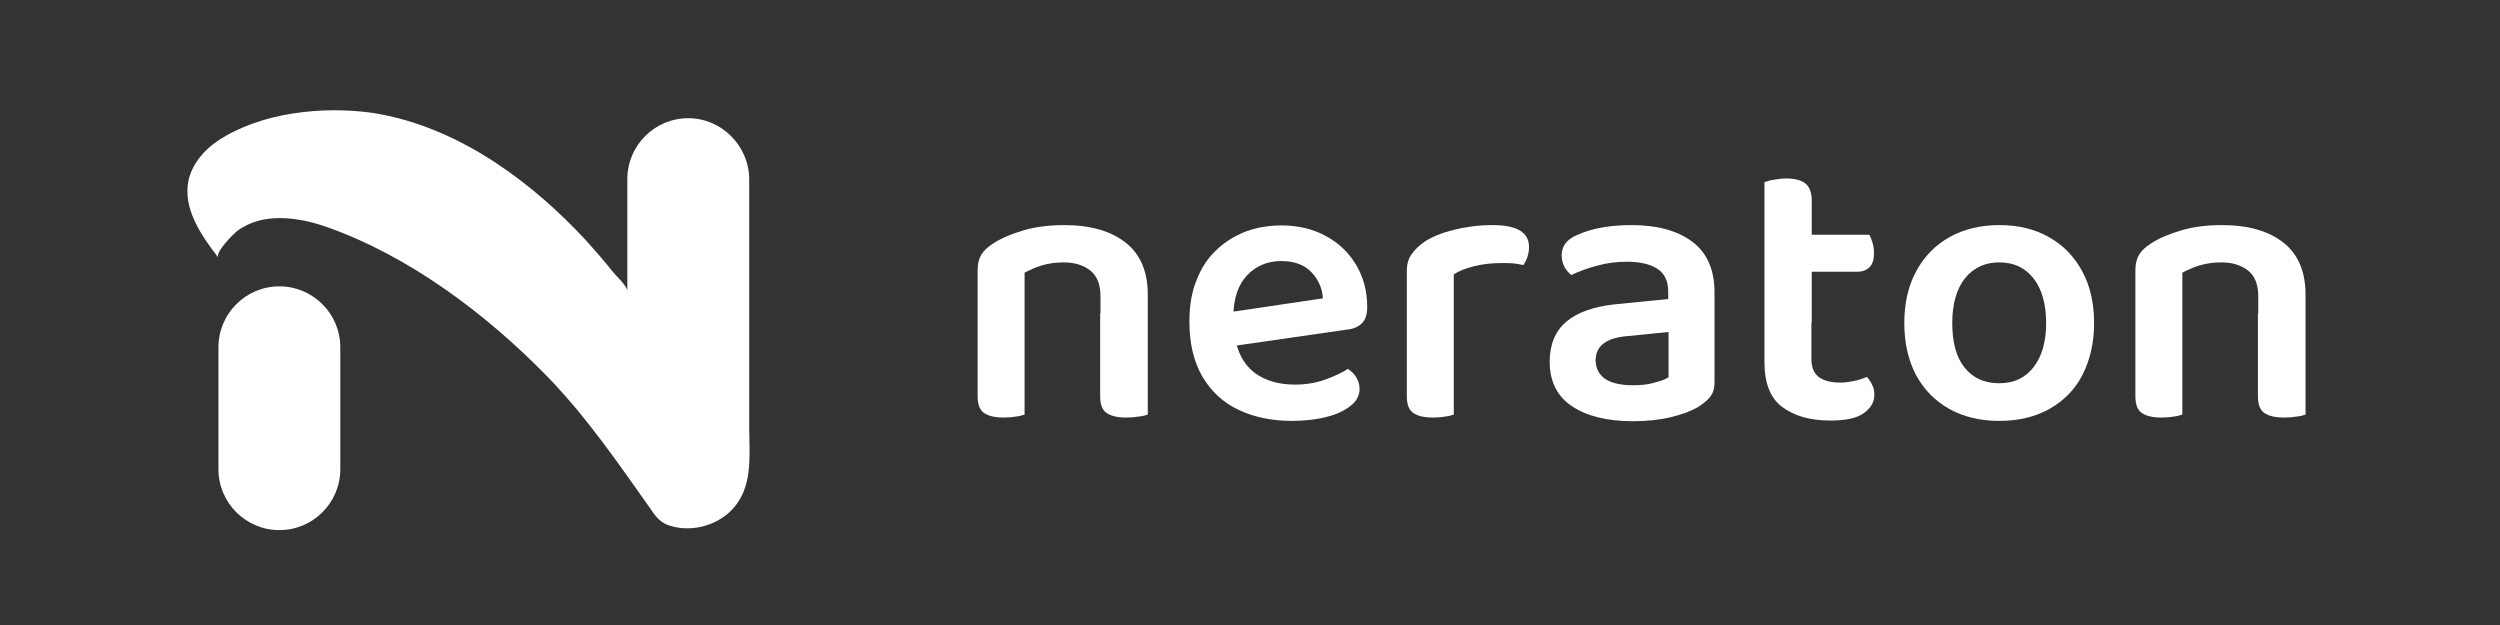 <?xml version="1.0" encoding="utf-8"?>
<!-- Generator: Adobe Illustrator 28.1.0, SVG Export Plug-In . SVG Version: 6.00 Build 0)  -->
<svg version="1.1" id="Layer_1" xmlns="http://www.w3.org/2000/svg" xmlns:xlink="http://www.w3.org/1999/xlink" x="0px" y="0px"
	 viewBox="0 0 75.08 18.77" style="enable-background:new 0 0 75.08 18.77;" xml:space="preserve">
<rect x="0" y="0" width="75.08" height="18.77" fill="#333333" stroke="none"/>
<style type="text/css">
	.st0{fill:#FFFFFF;}
</style>
<g>
	<path class="st0" d="M34.47,10h-1.42V8.9c0-0.35-0.1-0.61-0.3-0.77c-0.2-0.16-0.47-0.25-0.8-0.25c-0.24,0-0.46,0.03-0.66,0.09
		c-0.2,0.06-0.37,0.14-0.52,0.22V10h-1.41V8.11c0-0.19,0.04-0.34,0.11-0.46s0.19-0.23,0.36-0.34c0.23-0.15,0.53-0.28,0.9-0.39
		c0.37-0.11,0.78-0.16,1.23-0.16c0.79,0,1.41,0.18,1.85,0.53c0.44,0.35,0.66,0.87,0.66,1.56C34.47,8.85,34.47,10,34.47,10z
		 M30.77,9.41v3.04c-0.06,0.02-0.15,0.05-0.26,0.06c-0.11,0.02-0.24,0.03-0.37,0.03c-0.27,0-0.46-0.05-0.59-0.14
		c-0.13-0.09-0.19-0.26-0.19-0.5V9.41H30.77z M34.47,9.41v3.04c-0.06,0.02-0.15,0.05-0.27,0.06c-0.12,0.02-0.24,0.03-0.38,0.03
		c-0.27,0-0.46-0.05-0.59-0.14s-0.19-0.26-0.19-0.5V9.41H34.47z"/>
	<path class="st0" d="M36.56,9.43l3.17-0.47c-0.02-0.31-0.14-0.57-0.35-0.79c-0.21-0.22-0.51-0.33-0.9-0.33
		c-0.41,0-0.75,0.14-1.02,0.42c-0.27,0.28-0.41,0.69-0.42,1.21l0.04,0.59c0.07,0.51,0.27,0.88,0.59,1.13
		c0.32,0.24,0.73,0.36,1.22,0.36c0.33,0,0.63-0.05,0.91-0.15c0.28-0.1,0.5-0.21,0.68-0.32c0.1,0.06,0.19,0.15,0.25,0.25
		c0.07,0.11,0.1,0.22,0.1,0.35c0,0.2-0.09,0.37-0.27,0.51s-0.42,0.26-0.72,0.33c-0.3,0.08-0.65,0.12-1.04,0.12
		c-0.6,0-1.14-0.11-1.6-0.33c-0.47-0.22-0.83-0.56-1.09-1c-0.26-0.45-0.39-1-0.39-1.65c0-0.48,0.07-0.9,0.22-1.26
		c0.14-0.36,0.34-0.66,0.6-0.9c0.25-0.24,0.55-0.42,0.88-0.55c0.33-0.12,0.69-0.18,1.06-0.18c0.51,0,0.96,0.11,1.34,0.32
		c0.39,0.21,0.69,0.5,0.91,0.87c0.22,0.37,0.33,0.79,0.33,1.26c0,0.22-0.05,0.38-0.16,0.49s-0.26,0.17-0.46,0.19l-3.81,0.55
		L36.56,9.43z"/>
	<path class="st0" d="M43.66,9.86h-1.41V8.13c0-0.2,0.05-0.36,0.14-0.49c0.09-0.13,0.22-0.26,0.39-0.38
		c0.23-0.15,0.53-0.27,0.89-0.36s0.75-0.14,1.16-0.14c0.73,0,1.09,0.22,1.09,0.66c0,0.11-0.02,0.21-0.05,0.3s-0.07,0.17-0.12,0.24
		c-0.08-0.02-0.18-0.03-0.29-0.05C45.35,7.9,45.23,7.9,45.1,7.9c-0.29,0-0.56,0.03-0.81,0.09s-0.46,0.14-0.63,0.25
		C43.66,8.24,43.66,9.86,43.66,9.86z M43.66,9.46v2.99c-0.06,0.02-0.15,0.05-0.26,0.06c-0.11,0.02-0.24,0.03-0.37,0.03
		c-0.27,0-0.46-0.05-0.59-0.14s-0.19-0.26-0.19-0.5V9.37L43.66,9.46z"/>
	<path class="st0" d="M49,6.76c0.76,0,1.36,0.16,1.81,0.49s0.68,0.84,0.68,1.53v2.71c0,0.19-0.05,0.33-0.14,0.44
		s-0.21,0.2-0.35,0.29c-0.22,0.13-0.49,0.23-0.83,0.31c-0.33,0.08-0.71,0.12-1.13,0.12c-0.77,0-1.38-0.15-1.83-0.45
		s-0.67-0.75-0.67-1.34c0-0.52,0.17-0.92,0.5-1.2s0.82-0.45,1.45-0.52l1.61-0.16V8.76c0-0.32-0.11-0.55-0.33-0.69
		c-0.22-0.14-0.52-0.21-0.92-0.21c-0.31,0-0.6,0.04-0.89,0.12s-0.55,0.17-0.77,0.28c-0.08-0.06-0.15-0.15-0.21-0.25
		C46.93,7.9,46.9,7.79,46.9,7.67c0-0.28,0.15-0.48,0.46-0.61c0.22-0.1,0.47-0.18,0.76-0.23C48.41,6.78,48.7,6.76,49,6.76z
		 M49.04,11.57c0.24,0,0.46-0.02,0.65-0.08c0.19-0.05,0.33-0.1,0.42-0.16V9.97l-1.19,0.12c-0.32,0.02-0.57,0.09-0.74,0.21
		c-0.17,0.12-0.26,0.29-0.26,0.52s0.09,0.41,0.27,0.55C48.38,11.5,48.66,11.57,49.04,11.57z"/>
	<path class="st0" d="M52.99,9.69V5.47c0.06-0.02,0.15-0.05,0.27-0.07s0.24-0.04,0.38-0.04c0.26,0,0.45,0.05,0.58,0.15
		c0.12,0.1,0.19,0.27,0.19,0.51v3.67H52.99z M54.4,9.37v1.41c0,0.26,0.08,0.44,0.23,0.55c0.16,0.11,0.37,0.16,0.65,0.16
		c0.13,0,0.26-0.02,0.41-0.05s0.27-0.08,0.38-0.12c0.05,0.06,0.11,0.14,0.15,0.23c0.05,0.09,0.07,0.19,0.07,0.31
		c0,0.22-0.11,0.4-0.32,0.55c-0.21,0.15-0.54,0.22-1,0.22c-0.61,0-1.09-0.14-1.45-0.41c-0.36-0.27-0.53-0.72-0.53-1.35v-1.5H54.4z
		 M53.83,7.05h2.31c0.03,0.05,0.06,0.12,0.09,0.22s0.05,0.21,0.05,0.32c0,0.2-0.04,0.34-0.13,0.43s-0.21,0.14-0.36,0.14h-1.96V7.05z
		"/>
	<path class="st0" d="M62.89,9.7c0,0.59-0.12,1.11-0.35,1.56s-0.57,0.78-0.99,1.02c-0.43,0.24-0.93,0.36-1.51,0.36
		c-0.57,0-1.07-0.12-1.5-0.36s-0.76-0.58-1-1.02c-0.23-0.44-0.35-0.96-0.35-1.56c0-0.6,0.12-1.12,0.36-1.56
		c0.24-0.44,0.57-0.78,1-1.02c0.43-0.24,0.93-0.36,1.5-0.36c0.56,0,1.06,0.12,1.48,0.36c0.43,0.24,0.76,0.58,1,1.02
		C62.77,8.58,62.89,9.1,62.89,9.7z M60.04,7.88c-0.43,0-0.77,0.16-1.03,0.48c-0.25,0.32-0.38,0.77-0.38,1.34
		c0,0.58,0.12,1.03,0.37,1.34s0.59,0.47,1.04,0.47c0.44,0,0.78-0.16,1.03-0.48s0.38-0.76,0.38-1.33s-0.13-1.02-0.38-1.34
		C60.82,8.04,60.48,7.88,60.04,7.88z"/>
	<path class="st0" d="M69.24,10h-1.42V8.9c0-0.35-0.1-0.61-0.3-0.77c-0.2-0.16-0.47-0.25-0.8-0.25c-0.24,0-0.46,0.03-0.66,0.09
		c-0.2,0.06-0.37,0.14-0.52,0.22V10h-1.41V8.11c0-0.19,0.04-0.34,0.11-0.46s0.19-0.23,0.36-0.34c0.23-0.15,0.53-0.28,0.9-0.39
		c0.37-0.11,0.78-0.16,1.23-0.16c0.79,0,1.41,0.18,1.85,0.53c0.44,0.35,0.66,0.87,0.66,1.56V10z M65.54,9.41v3.04
		c-0.06,0.02-0.15,0.05-0.26,0.06c-0.11,0.02-0.24,0.03-0.37,0.03c-0.27,0-0.46-0.05-0.59-0.14s-0.19-0.26-0.19-0.5V9.41H65.54z
		 M69.24,9.41v3.04c-0.06,0.02-0.15,0.05-0.27,0.06c-0.12,0.02-0.24,0.03-0.38,0.03c-0.27,0-0.46-0.05-0.59-0.14
		s-0.19-0.26-0.19-0.5V9.41H69.24z"/>
</g>
<g>
	<path class="st0" d="M8.39,15.92L8.39,15.92c-1.01,0-1.83-0.82-1.83-1.83v-3.66c0-1.01,0.82-1.83,1.83-1.83l0,0
		c1.01,0,1.83,0.82,1.83,1.83v3.66C10.22,15.1,9.4,15.92,8.39,15.92z"/>
	<g>
		<path class="st0" d="M20.67,3.55c-1.01,0-1.83,0.82-1.83,1.83v3.36c0-0.14-0.34-0.46-0.43-0.57c-0.26-0.33-0.54-0.65-0.82-0.96
			c-0.8-0.86-1.69-1.65-2.67-2.3c-1.13-0.75-2.39-1.31-3.73-1.52C9.7,3.18,7.83,3.37,6.54,4.23c-0.42,0.28-0.77,0.7-0.88,1.19
			c-0.17,0.84,0.37,1.64,0.9,2.32C6.44,7.58,7.04,7,7.12,6.94c0.76-0.58,1.86-0.42,2.7-0.12c2.47,0.87,4.78,2.61,6.59,4.46
			c1.2,1.23,2.17,2.65,3.16,4.05c0.08,0.12,0.17,0.24,0.28,0.32c0.12,0.1,0.28,0.15,0.43,0.18c0.58,0.12,1.22-0.06,1.65-0.47
			c0.71-0.68,0.57-1.68,0.57-2.58c0-0.88,0-1.76,0-2.63c0-1.53,0-3.07,0-4.6c0-0.05,0-0.11,0-0.16C22.5,4.38,21.67,3.55,20.67,3.55z
			"/>
	</g>
</g>
</svg>
